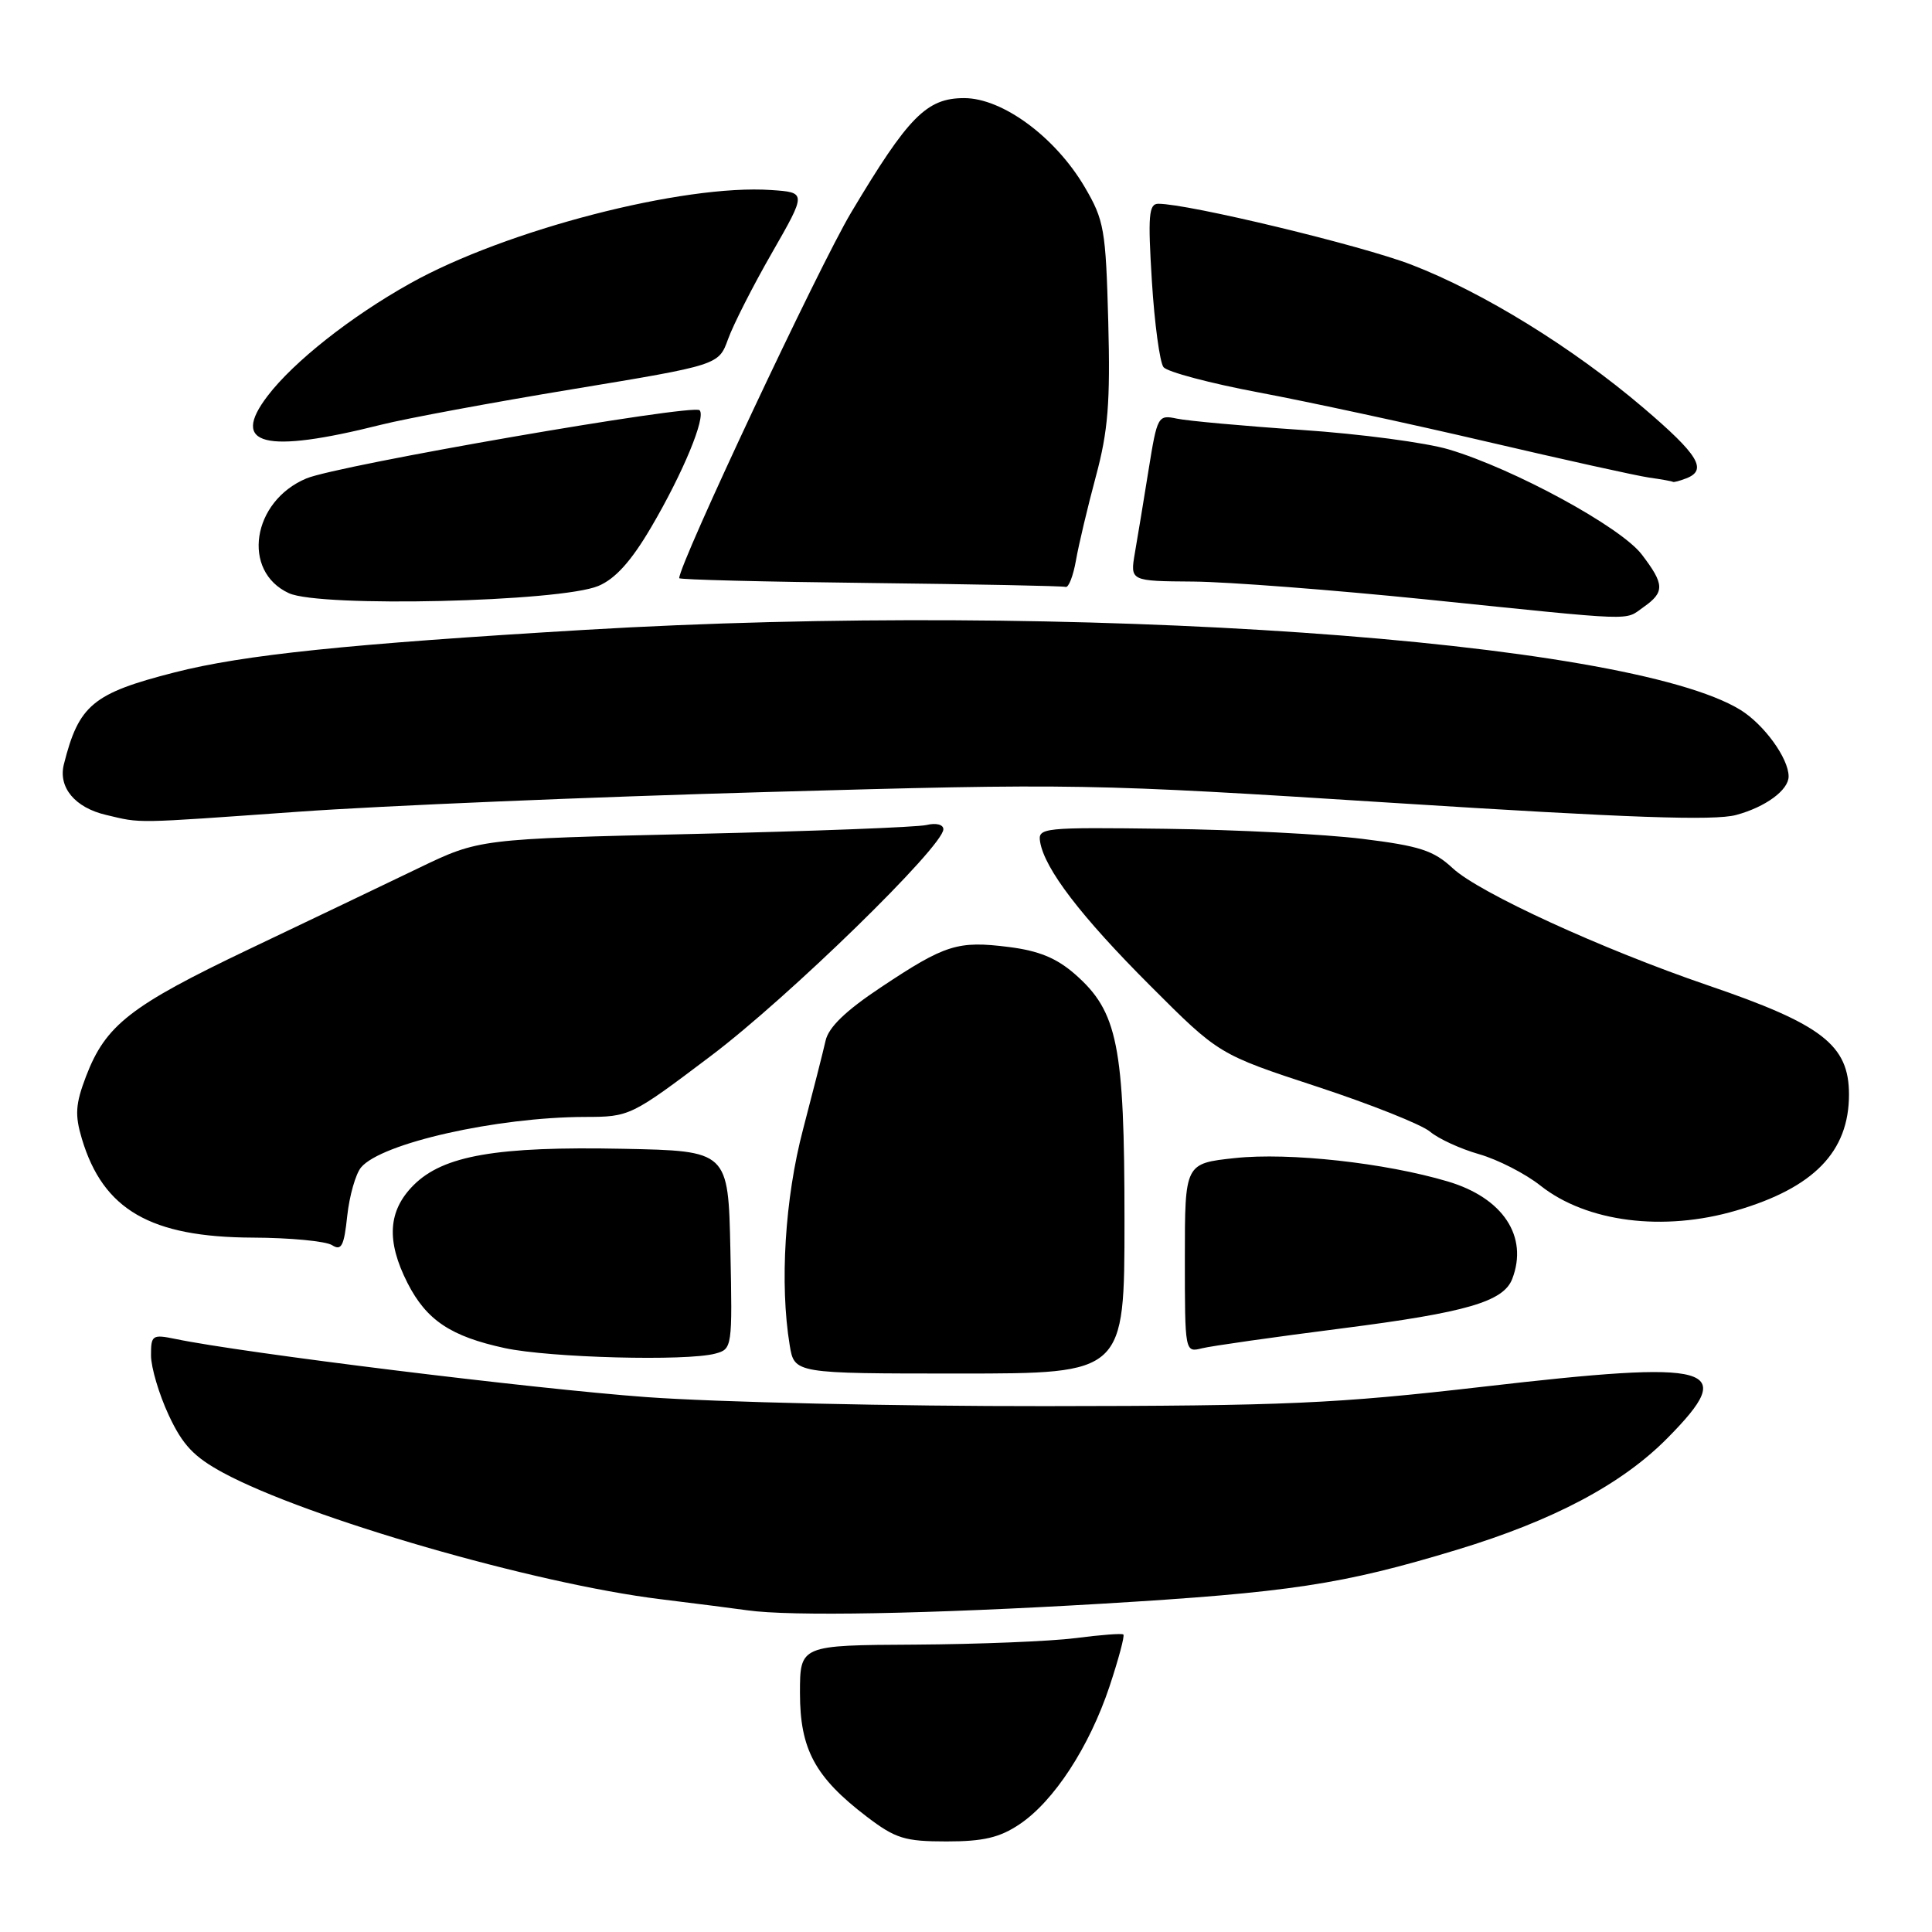 <?xml version="1.0" encoding="UTF-8" standalone="no"?>
<!DOCTYPE svg PUBLIC "-//W3C//DTD SVG 1.1//EN" "http://www.w3.org/Graphics/SVG/1.1/DTD/svg11.dtd" >
<svg xmlns="http://www.w3.org/2000/svg" xmlns:xlink="http://www.w3.org/1999/xlink" version="1.1" viewBox="0 0 256 256">
 <g >
 <path fill="currentColor"
d=" M 135.10 241.72 C 139.65 238.67 144.34 231.48 147.02 223.45 C 148.22 219.83 149.05 216.74 148.85 216.58 C 148.66 216.41 145.80 216.63 142.50 217.06 C 139.20 217.48 129.64 217.87 121.25 217.92 C 106.00 218.00 106.00 218.00 106.00 224.35 C 106.00 231.79 108.00 235.49 114.84 240.71 C 118.66 243.62 119.88 244.00 125.43 244.00 C 130.30 244.00 132.47 243.49 135.10 241.72 Z  M 146.00 212.50 C 170.91 211.01 177.85 209.96 193.00 205.37 C 205.84 201.48 214.90 196.68 220.96 190.54 C 230.36 181.02 227.36 180.18 196.50 183.75 C 176.96 186.00 170.47 186.29 138.50 186.32 C 118.70 186.34 94.90 185.80 85.61 185.12 C 70.69 184.03 32.13 179.27 23.25 177.42 C 20.18 176.79 20.00 176.91 20.01 179.62 C 20.02 181.21 21.07 184.75 22.35 187.50 C 24.20 191.48 25.69 193.05 29.59 195.16 C 40.68 201.14 70.84 209.86 87.50 211.90 C 92.45 212.51 97.62 213.17 99.00 213.37 C 104.77 214.20 123.05 213.86 146.00 212.50 Z  M 149.00 161.68 C 149.00 138.54 148.10 134.05 142.47 129.11 C 140.01 126.95 137.65 125.98 133.66 125.48 C 126.90 124.63 125.25 125.15 116.76 130.80 C 112.06 133.92 109.78 136.12 109.39 137.91 C 109.07 139.33 107.73 144.61 106.41 149.64 C 104.00 158.78 103.30 170.12 104.64 178.25 C 105.26 182.00 105.26 182.00 127.13 182.00 C 149.00 182.00 149.00 182.00 149.00 161.68 Z  M 94.78 179.36 C 97.02 178.76 97.05 178.55 96.78 165.63 C 96.50 152.50 96.50 152.50 82.55 152.22 C 65.79 151.88 58.74 153.11 54.81 157.03 C 51.40 160.44 51.16 164.43 54.01 170.03 C 56.52 174.94 59.73 177.08 66.89 178.63 C 72.85 179.91 90.96 180.39 94.78 179.36 Z  M 177.88 176.01 C 194.29 173.91 199.22 172.48 200.38 169.46 C 202.54 163.83 199.15 158.72 191.84 156.55 C 183.53 154.08 170.81 152.68 163.64 153.45 C 157.00 154.16 157.00 154.16 157.00 166.69 C 157.00 179.18 157.01 179.22 159.25 178.66 C 160.49 178.35 168.87 177.16 177.88 176.01 Z  M 47.84 154.69 C 50.51 151.48 65.81 148.03 77.50 148.00 C 83.45 147.99 83.59 147.92 94.20 139.91 C 104.48 132.16 125.00 112.15 125.00 109.88 C 125.00 109.25 124.04 109.01 122.75 109.32 C 121.51 109.61 107.68 110.14 92.00 110.50 C 63.50 111.16 63.50 111.16 55.50 115.01 C 51.10 117.13 40.98 121.97 33.00 125.77 C 17.28 133.27 14.00 135.82 11.40 142.62 C 10.00 146.29 9.90 147.73 10.85 150.90 C 13.67 160.31 19.95 163.94 33.50 163.99 C 38.45 164.01 43.17 164.46 44.00 164.99 C 45.24 165.78 45.59 165.10 46.01 161.11 C 46.30 158.45 47.12 155.56 47.84 154.69 Z  M 230.07 160.40 C 240.35 157.39 245.00 152.60 245.00 145.03 C 245.00 138.47 241.46 135.73 226.30 130.56 C 212.26 125.76 195.99 118.30 192.50 115.05 C 189.96 112.69 188.12 112.09 180.50 111.15 C 175.55 110.54 163.85 109.94 154.50 109.82 C 138.14 109.61 137.51 109.67 137.82 111.55 C 138.42 115.14 143.23 121.43 152.40 130.60 C 161.50 139.71 161.50 139.71 174.50 143.98 C 181.65 146.33 188.40 149.02 189.50 149.96 C 190.60 150.89 193.53 152.24 196.00 152.94 C 198.47 153.65 202.13 155.52 204.13 157.11 C 210.24 161.94 220.42 163.24 230.07 160.40 Z  M 39.50 107.56 C 50.50 106.77 78.40 105.60 101.50 104.95 C 142.62 103.79 144.37 103.82 184.83 106.40 C 215.75 108.37 227.14 108.77 230.04 107.99 C 233.94 106.94 237.00 104.69 237.00 102.88 C 237.00 100.49 233.76 96.02 230.64 94.08 C 215.50 84.73 141.98 79.63 77.50 83.46 C 46.08 85.33 32.26 86.76 23.12 89.10 C 12.29 91.87 10.44 93.41 8.46 101.29 C 7.70 104.34 9.94 107.02 14.05 107.98 C 18.84 109.11 17.39 109.13 39.50 107.56 Z  M 217.78 80.44 C 220.60 78.46 220.57 77.43 217.54 73.47 C 214.78 69.84 200.62 62.13 192.00 59.56 C 188.97 58.65 180.20 57.49 172.50 56.97 C 164.80 56.45 157.35 55.77 155.94 55.47 C 153.44 54.94 153.34 55.13 152.20 62.21 C 151.56 66.22 150.74 71.19 150.38 73.25 C 149.74 77.00 149.74 77.00 158.12 77.06 C 162.73 77.10 176.62 78.17 189.00 79.43 C 217.39 82.34 215.17 82.27 217.78 80.44 Z  M 79.29 77.64 C 81.53 76.70 83.64 74.36 86.26 69.90 C 90.50 62.69 93.58 55.25 92.70 54.36 C 91.82 53.49 44.80 61.64 40.61 63.39 C 33.38 66.41 31.97 75.70 38.28 78.60 C 42.43 80.51 74.25 79.76 79.29 77.64 Z  M 142.57 74.25 C 142.93 72.19 144.12 67.18 145.21 63.12 C 146.83 57.11 147.13 53.33 146.85 42.62 C 146.52 30.39 146.31 29.18 143.72 24.77 C 139.83 18.16 132.84 13.00 127.76 13.00 C 122.78 13.00 120.37 15.44 112.77 28.18 C 108.51 35.32 90.00 74.69 90.00 76.61 C 90.00 76.81 101.36 77.09 115.25 77.25 C 129.14 77.41 140.82 77.64 141.20 77.77 C 141.59 77.90 142.21 76.31 142.57 74.25 Z  M 223.42 63.39 C 226.30 62.29 225.08 60.28 217.75 54.03 C 208.42 46.08 196.50 38.72 187.01 35.07 C 180.38 32.51 157.47 27.00 153.48 27.00 C 152.22 27.00 152.09 28.55 152.63 37.25 C 152.98 42.89 153.68 48.02 154.17 48.65 C 154.67 49.28 160.35 50.79 166.79 52.00 C 173.23 53.21 186.82 56.14 197.00 58.52 C 207.18 60.90 216.85 63.04 218.50 63.28 C 220.15 63.51 221.58 63.77 221.67 63.85 C 221.76 63.93 222.55 63.73 223.42 63.39 Z  M 50.50 56.28 C 53.80 55.45 65.21 53.33 75.87 51.57 C 95.23 48.37 95.23 48.37 96.47 44.94 C 97.15 43.05 99.76 37.90 102.29 33.50 C 106.87 25.50 106.87 25.50 102.19 25.18 C 90.55 24.38 67.02 30.46 54.35 37.55 C 46.51 41.93 38.92 47.92 35.46 52.46 C 30.46 59.01 35.02 60.17 50.50 56.28 Z "/>
</g>
</svg>